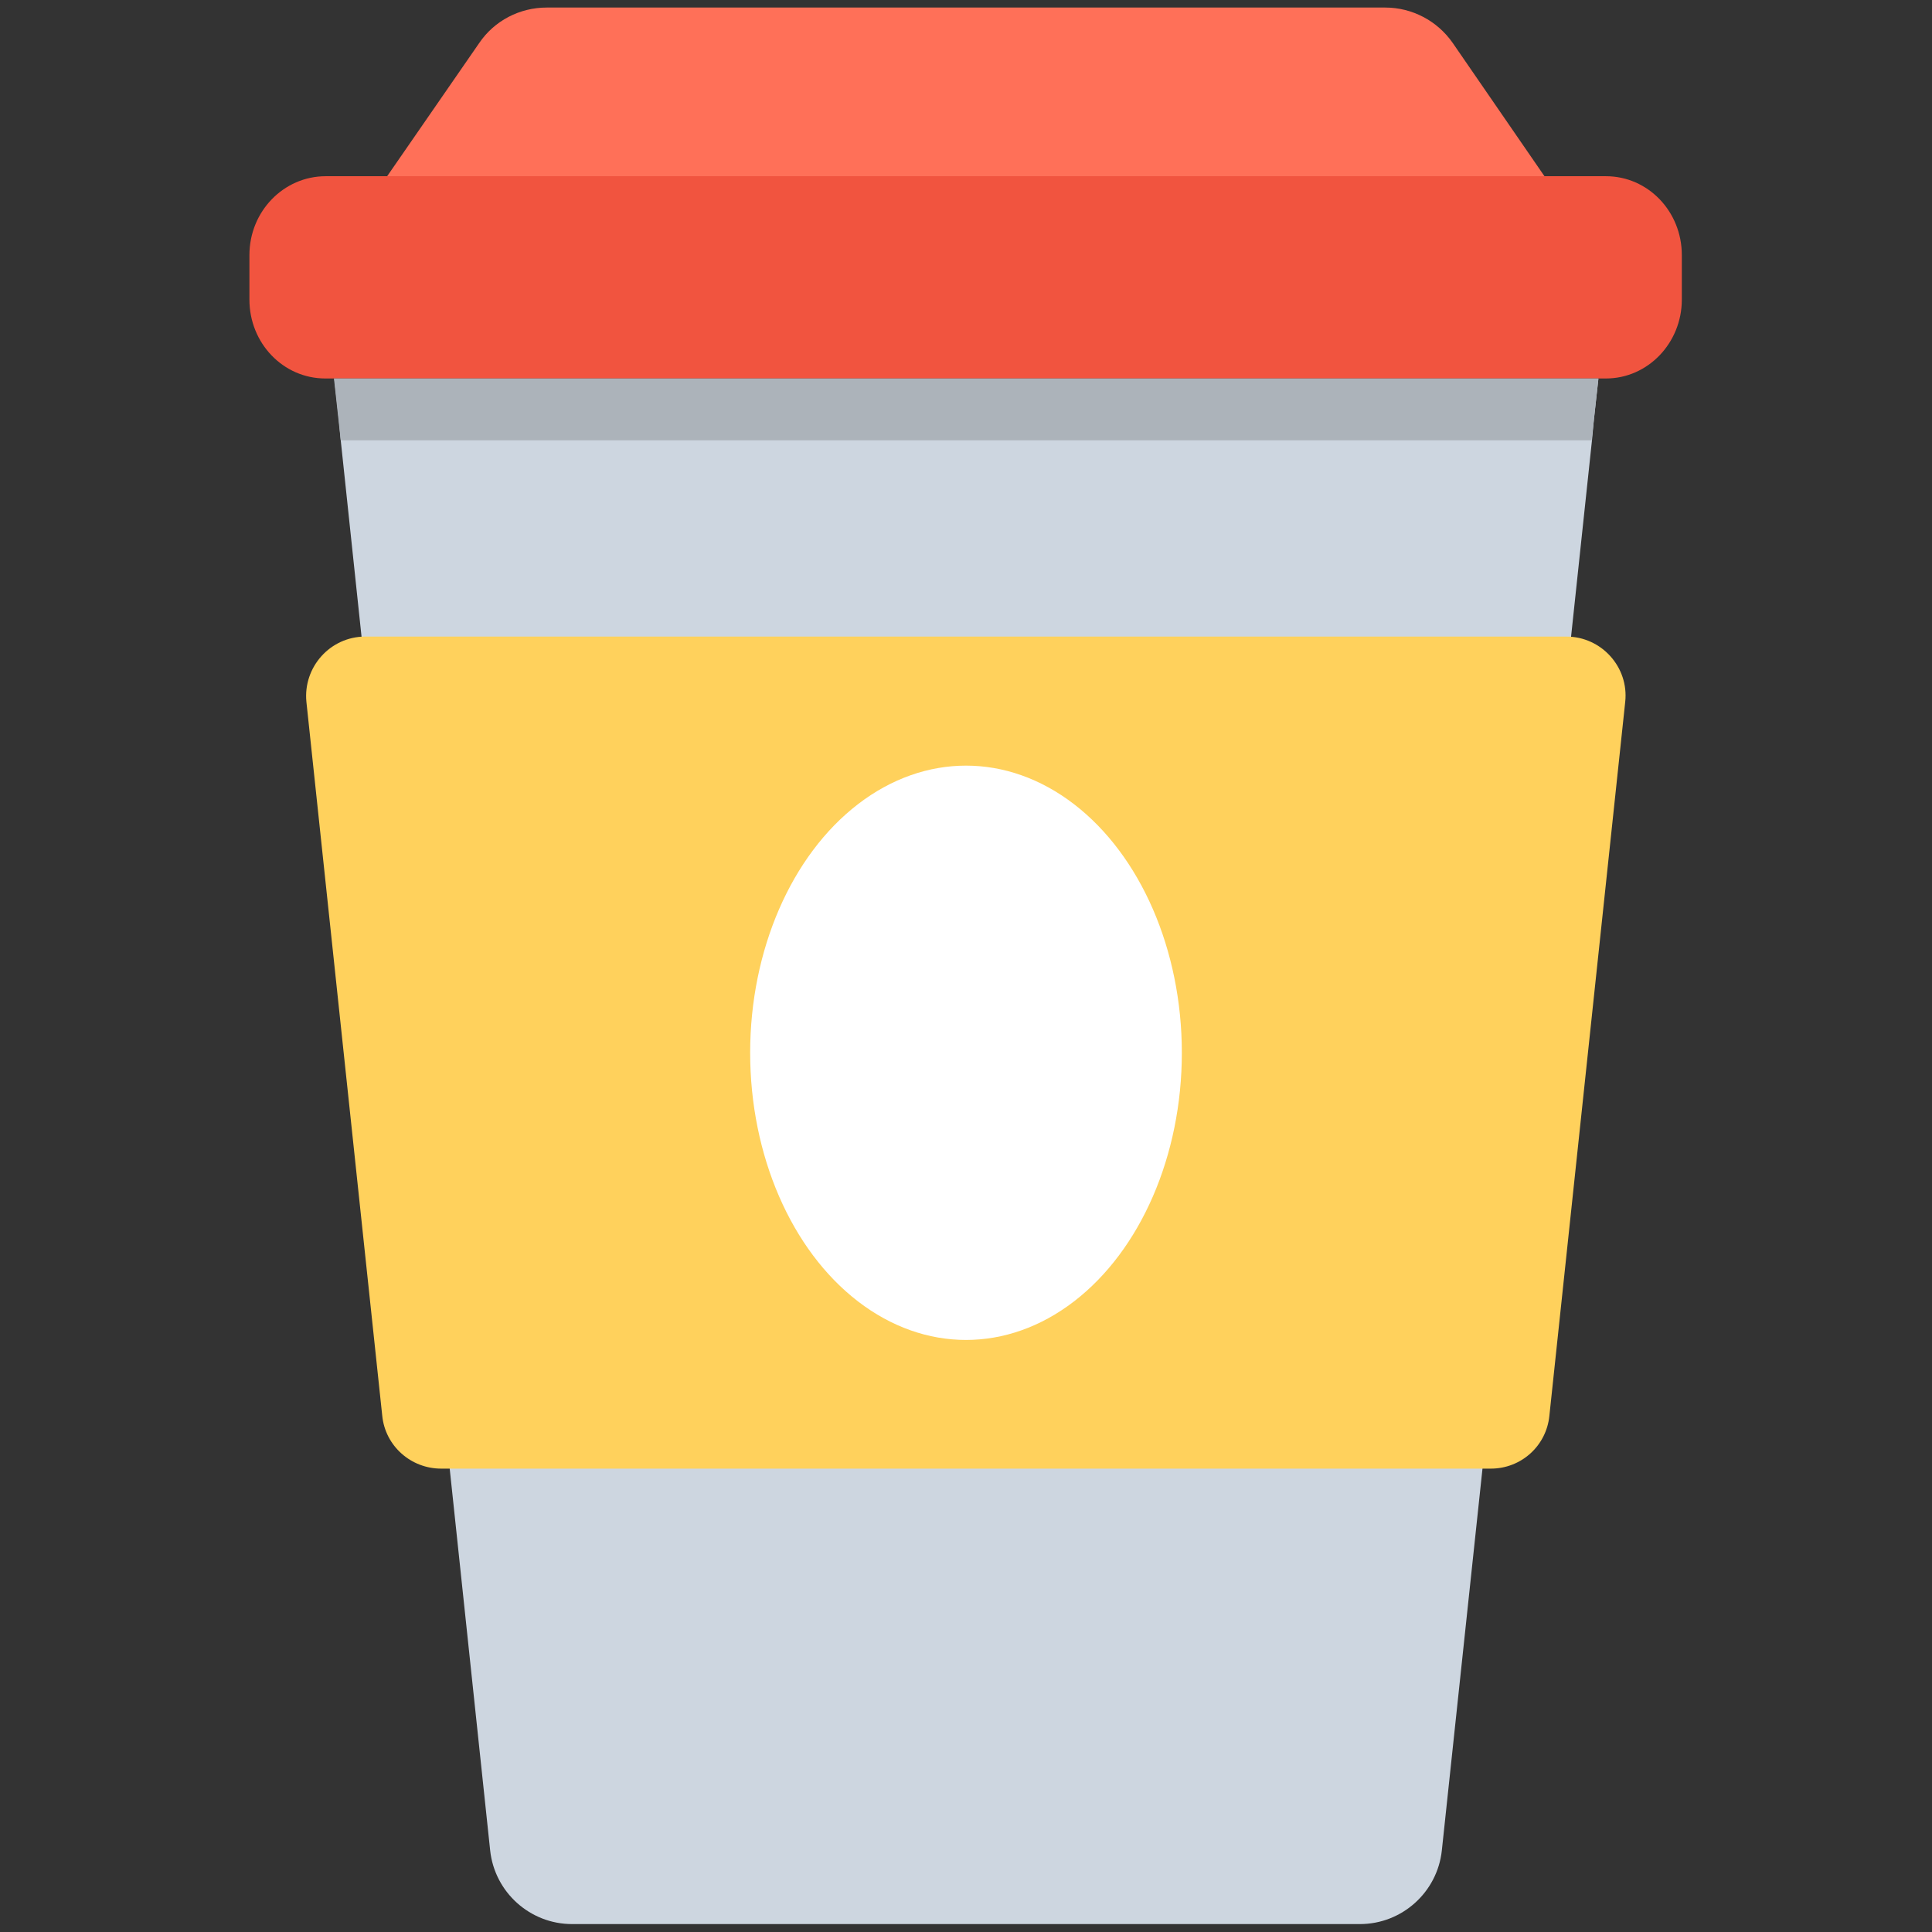 <?xml version="1.0" encoding="utf-8"?>
<!-- Generator: Adobe Illustrator 18.0.0, SVG Export Plug-In . SVG Version: 6.00 Build 0)  -->
<!DOCTYPE svg PUBLIC "-//W3C//DTD SVG 1.1//EN" "http://www.w3.org/Graphics/SVG/1.1/DTD/svg11.dtd">
<svg version="1.1" id="Layer_1" xmlns="http://www.w3.org/2000/svg" xmlns:xlink="http://www.w3.org/1999/xlink" x="0px" y="0px"
	 viewBox="0 0 512 512" enable-background="new 0 0 512 512" xml:space="preserve">
<rect x="0" y="0" width="512" height="512" fill="#333333" stroke="none"/>
<g>
	<path fill="#CDD6E0" d="M423.6,100.3l-1.2,10.9l-0.5,5.4l-39.8,373.8c-1.2,11.1-10.6,19.5-21.7,19.5H151.6
		c-11.1,0-20.5-8.4-21.7-19.5L90.3,116.7l-0.5-5.4l-1.2-10.9H423.6z"/>
	<path fill="#F1543F" d="M66.1,67.6v11.8c0,11.6,9,20.9,20.1,20.9h339.4c11.1,0,20.1-9.4,20.1-20.9V67.6c0-11.6-9-20.9-20.1-20.9
		H86.3C75.2,46.7,66.1,56,66.1,67.6z"/>
	<path fill="#FF7058" d="M367.1,2H144.9c-7.2,0-13.9,3.5-17.9,9.4l-24.4,35.3h306.7L385,11.4C380.9,5.5,374.2,2,367.1,2z"/>
	<path fill="#FFD15C" d="M410.6,375.2l20.1-189.2c1-9.2-6.3-17.3-15.6-17.3H96.8c-9.3,0-16.5,8.1-15.6,17.3l20.1,189.2
		c0.8,8,7.6,14,15.6,14h278.2C403.1,389.2,409.8,383.2,410.6,375.2z"/>
	<ellipse fill="#FFFFFF" cx="256" cy="279" rx="57.2" ry="76.1"/>
	<polygon fill="#ACB3BA" points="88.5,100.3 90.3,116.7 421.8,116.7 423.6,100.3 	"/>
</g>
</svg>
